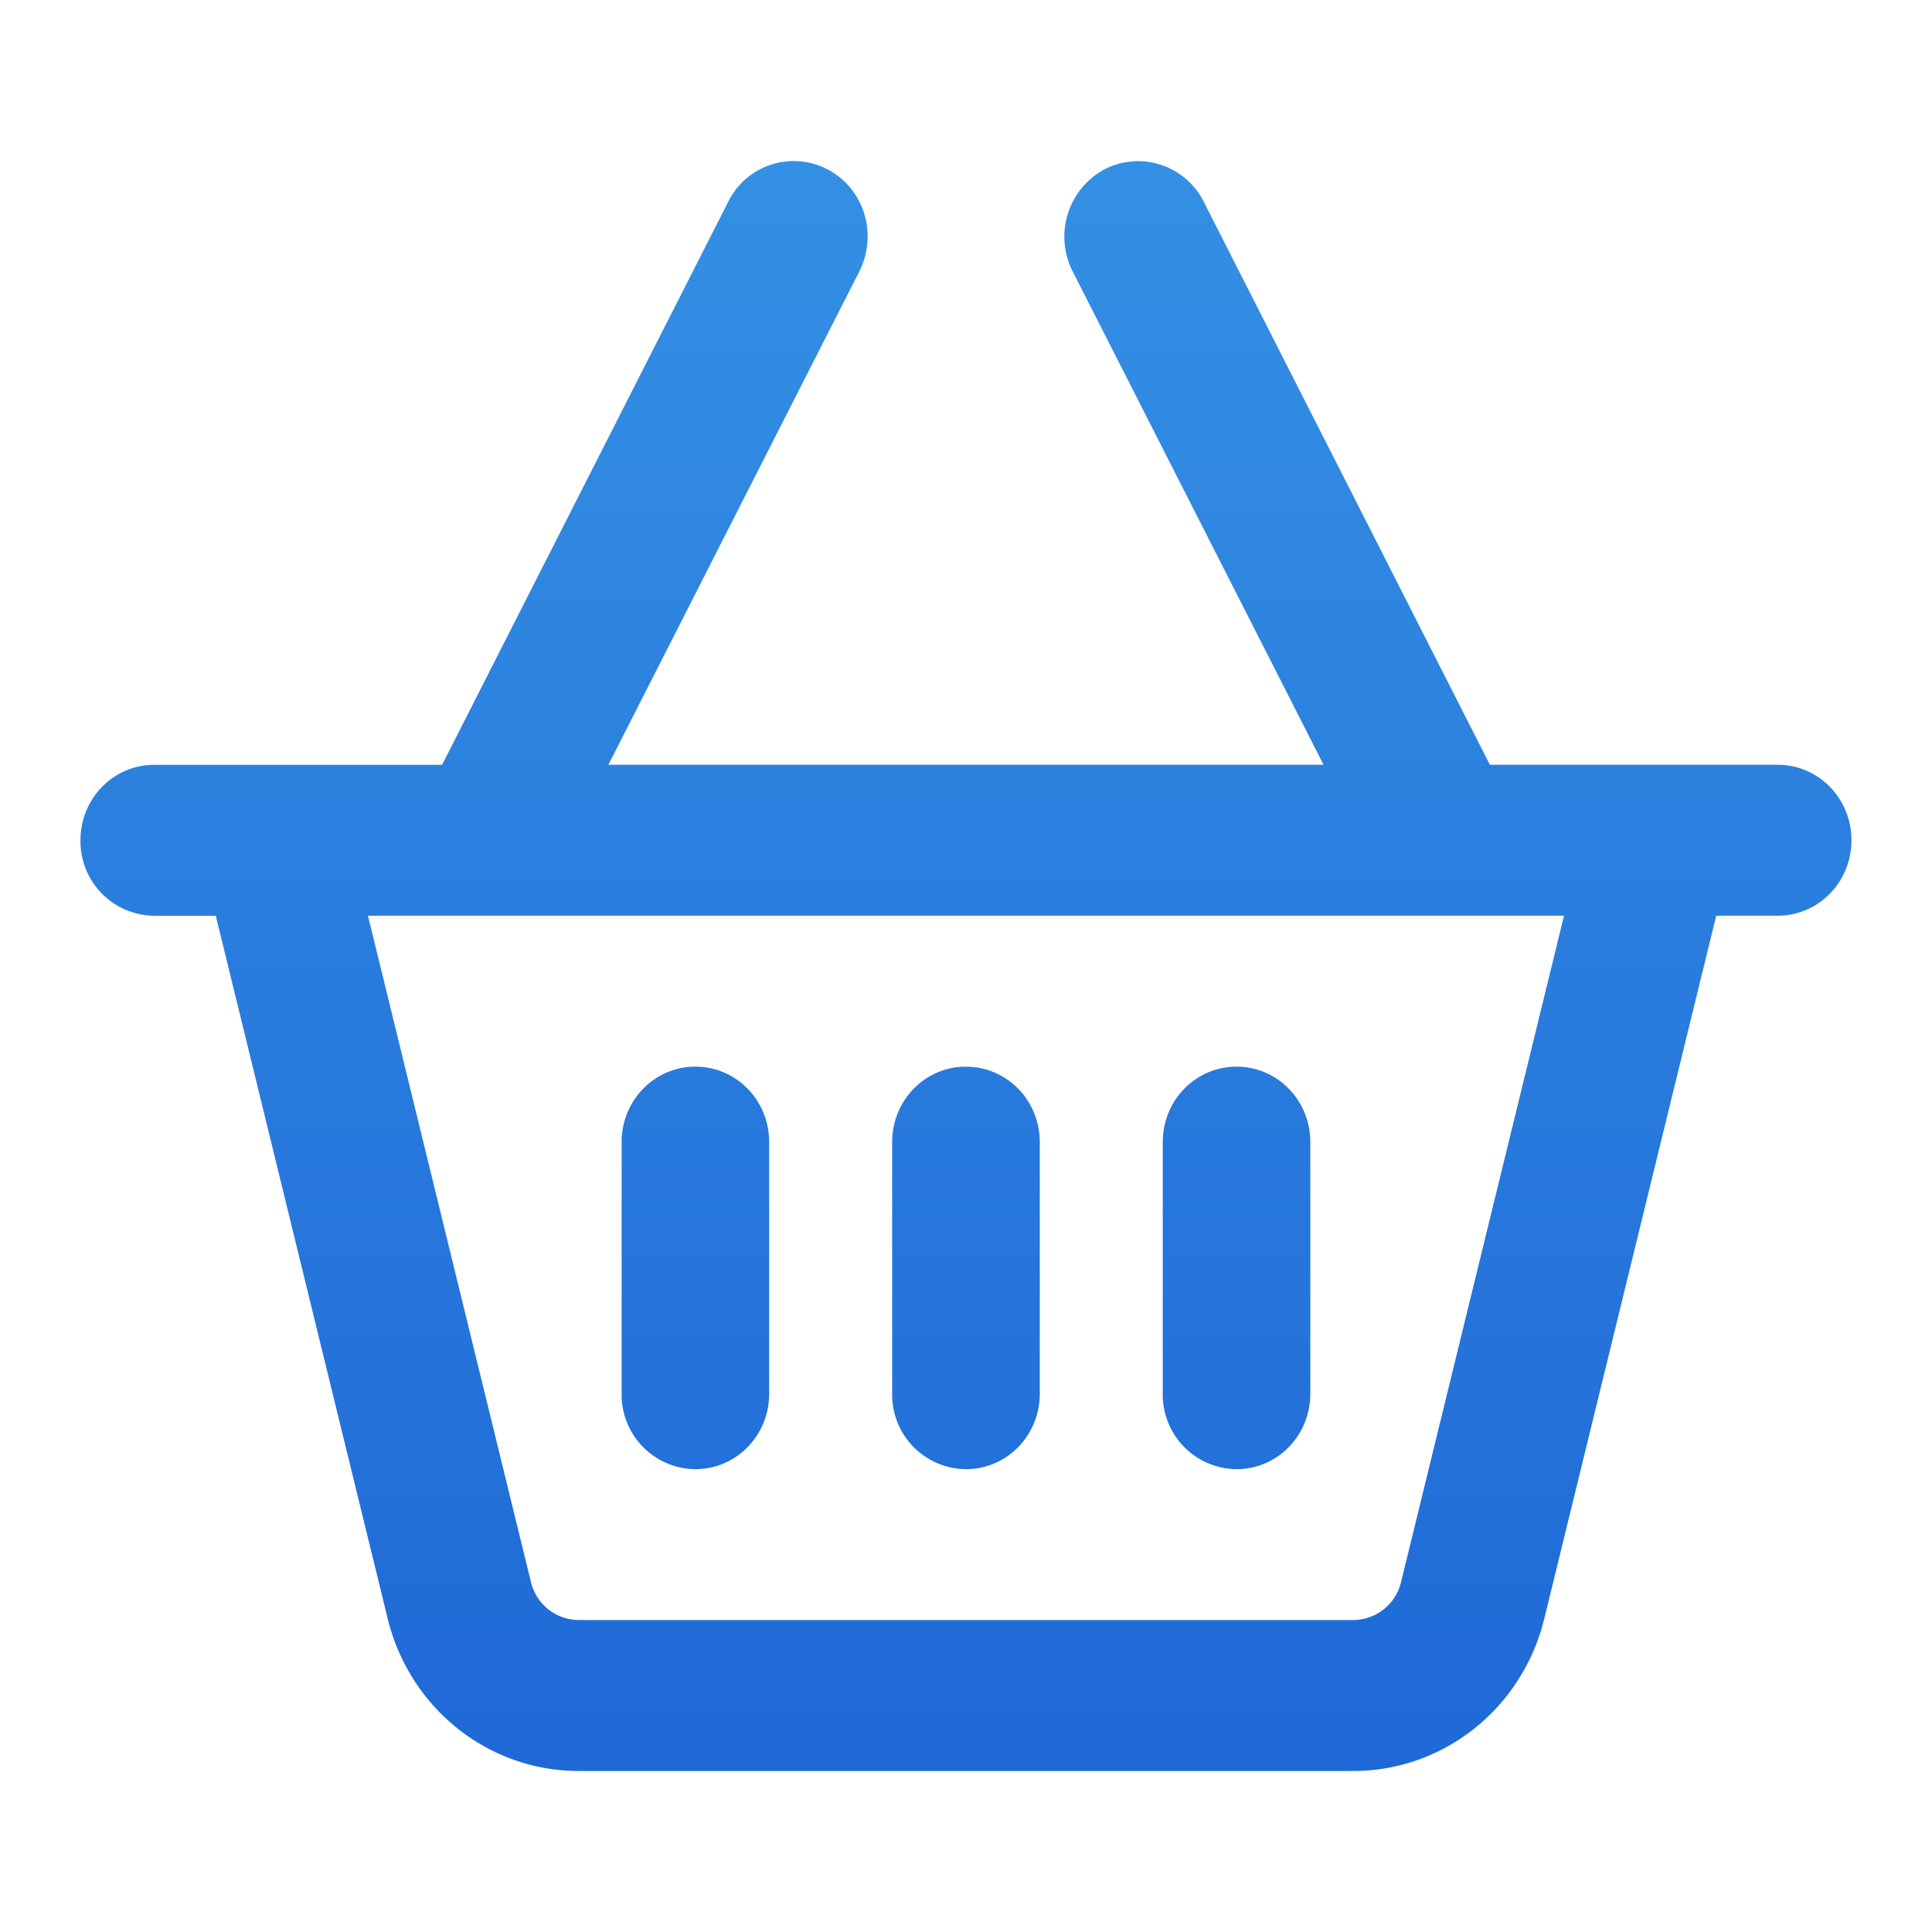 <svg width="32" height="32" fill="none" xmlns="http://www.w3.org/2000/svg"><path d="M13.713 2.808c.601.318.83 1.073.52 1.688l-4.156 8.171h11.845l-4.155-8.171a1.268 1.268 0 01.52-1.688 1.216 1.216 0 011.65.532l4.74 9.327h4.767c.677 0 1.222.558 1.222 1.25 0 .693-.545 1.25-1.222 1.25h-1.018l-2.847 11.64c-.362 1.485-1.665 2.526-3.163 2.526H9.583c-1.497 0-2.8-1.041-3.162-2.525l-2.847-11.64H2.555a1.233 1.233 0 01-1.222-1.25c0-.693.545-1.25 1.222-1.25h4.767l4.741-9.329a1.209 1.209 0 011.65-.53zm-7.618 12.36l2.699 11.035a.82.82 0 00.789.63h12.833a.82.82 0 00.79-.63l2.699-11.036H6.095zm6.645 3.75v4.166c0 .692-.545 1.25-1.222 1.25a1.233 1.233 0 01-1.222-1.25v-4.167c0-.693.545-1.25 1.222-1.25.677 0 1.222.557 1.222 1.25zm3.26-1.25c.677 0 1.222.556 1.222 1.25v4.166c0 .692-.545 1.25-1.222 1.25a1.233 1.233 0 01-1.223-1.25v-4.167c0-.693.545-1.25 1.223-1.25zm5.703 1.25v4.166c0 .692-.544 1.25-1.222 1.25a1.233 1.233 0 01-1.222-1.25v-4.167c0-.693.545-1.25 1.222-1.25.677 0 1.222.557 1.222 1.25z" fill="url(#paint0_linear_1_686)"/><defs><linearGradient id="paint0_linear_1_686" x1="16" y1="2.667" x2="16" y2="29.333" gradientUnits="userSpaceOnUse"><stop stop-color="#3490E4"/><stop offset="1" stop-color="#1F69D7"/></linearGradient></defs></svg>